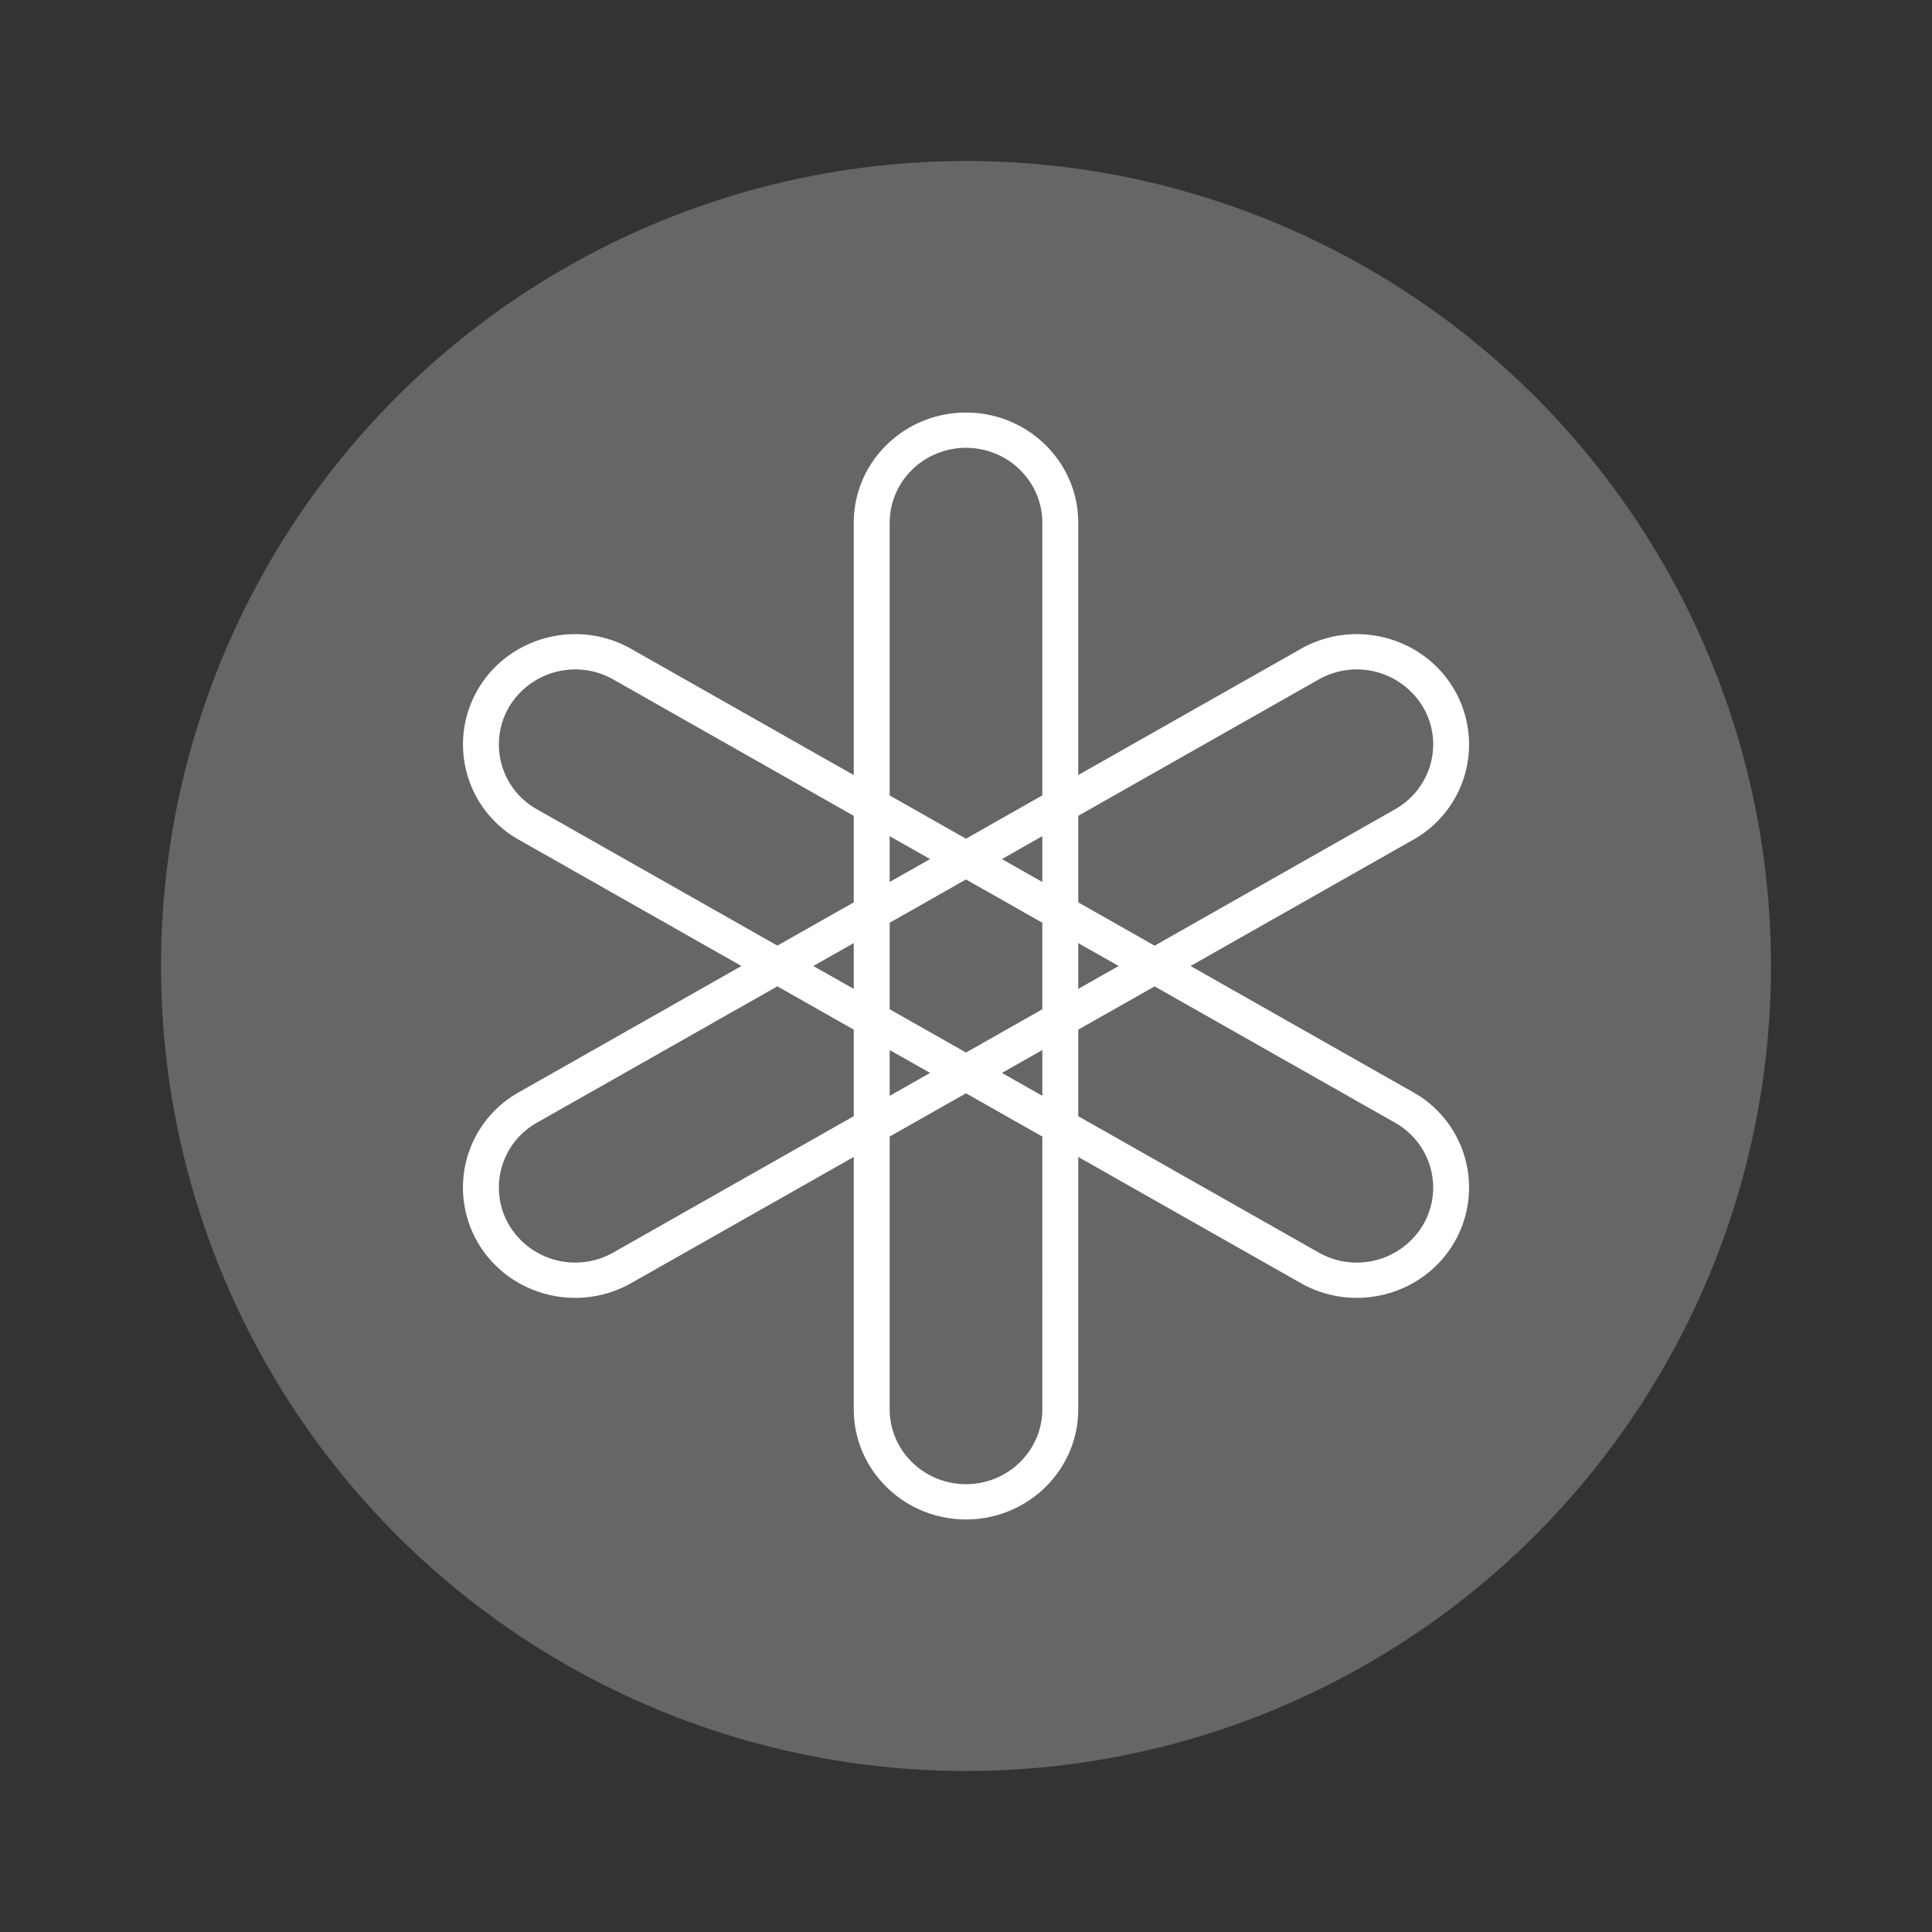 <svg xmlns="http://www.w3.org/2000/svg" width="100%" height="100%" viewBox="-3.2 -3.2 38.4 38.4"><rect x="-3.2" y="-3.2" width="38.4" height="38.4" fill="#333333" stroke="none"/><g fill="none" fill-rule="evenodd"><circle cx="16" cy="16" r="16" fill="#666"/><path fill="#fff" d="M25.082 21.15a1.533 1.533 0 01-2.072.545l-4.779-2.71v-1.72l1.518-.86 4.778 2.709c.726.411.974 1.323.555 2.035zm-7.565 3.659c0 .823-.679 1.49-1.517 1.49-.838 0-1.517-.667-1.517-1.49V19.39L16 18.53l1.517.86zM8.99 21.695a1.533 1.533 0 01-2.072-.546 1.476 1.476 0 01.555-2.035l4.778-2.71 1.518.861v1.72zm-1.517-8.809a1.476 1.476 0 01-.555-2.035 1.533 1.533 0 012.072-.546l4.779 2.71v1.72l-1.518.86zm7.01-5.695c0-.823.68-1.49 1.517-1.49.838 0 1.517.667 1.517 1.49v5.418L16 13.47l-1.517-.86zm3.748 8.354l.804.455-.804.455zm-1.517-1.67l.803-.456v.911zm-2.231.455v-.91l.803.455zm-.714 2.125L12.965 16l.804-.455zm1.517 1.67l-.803.456v-.911zm2.231-.455v.91l-.803-.455zM16 17.72l-1.517-.86v-1.72L16 14.28l1.517.86v1.72zm7.01-7.415a1.533 1.533 0 012.072.546c.42.712.17 1.624-.555 2.035l-4.778 2.71-1.518-.861v-1.72zm1.874 8.202L20.463 16l4.421-2.507a2.17 2.17 0 00.817-2.993c-.616-1.048-1.981-1.407-3.048-.802l-4.422 2.507V7.19C18.231 5.981 17.232 5 16 5c-1.232 0-2.231.981-2.231 2.191v5.014L9.347 9.698C8.28 9.093 6.915 9.452 6.3 10.5a2.17 2.17 0 00.817 2.993L11.537 16l-4.42 2.507a2.17 2.17 0 00-.818 2.993c.616 1.048 1.981 1.407 3.048.802l4.422-2.507v5.014c0 1.21.999 2.191 2.231 2.191 1.232 0 2.231-.981 2.231-2.191v-5.014l4.422 2.507c1.067.605 2.432.246 3.048-.802a2.17 2.17 0 00-.817-2.993z"/></g></svg>